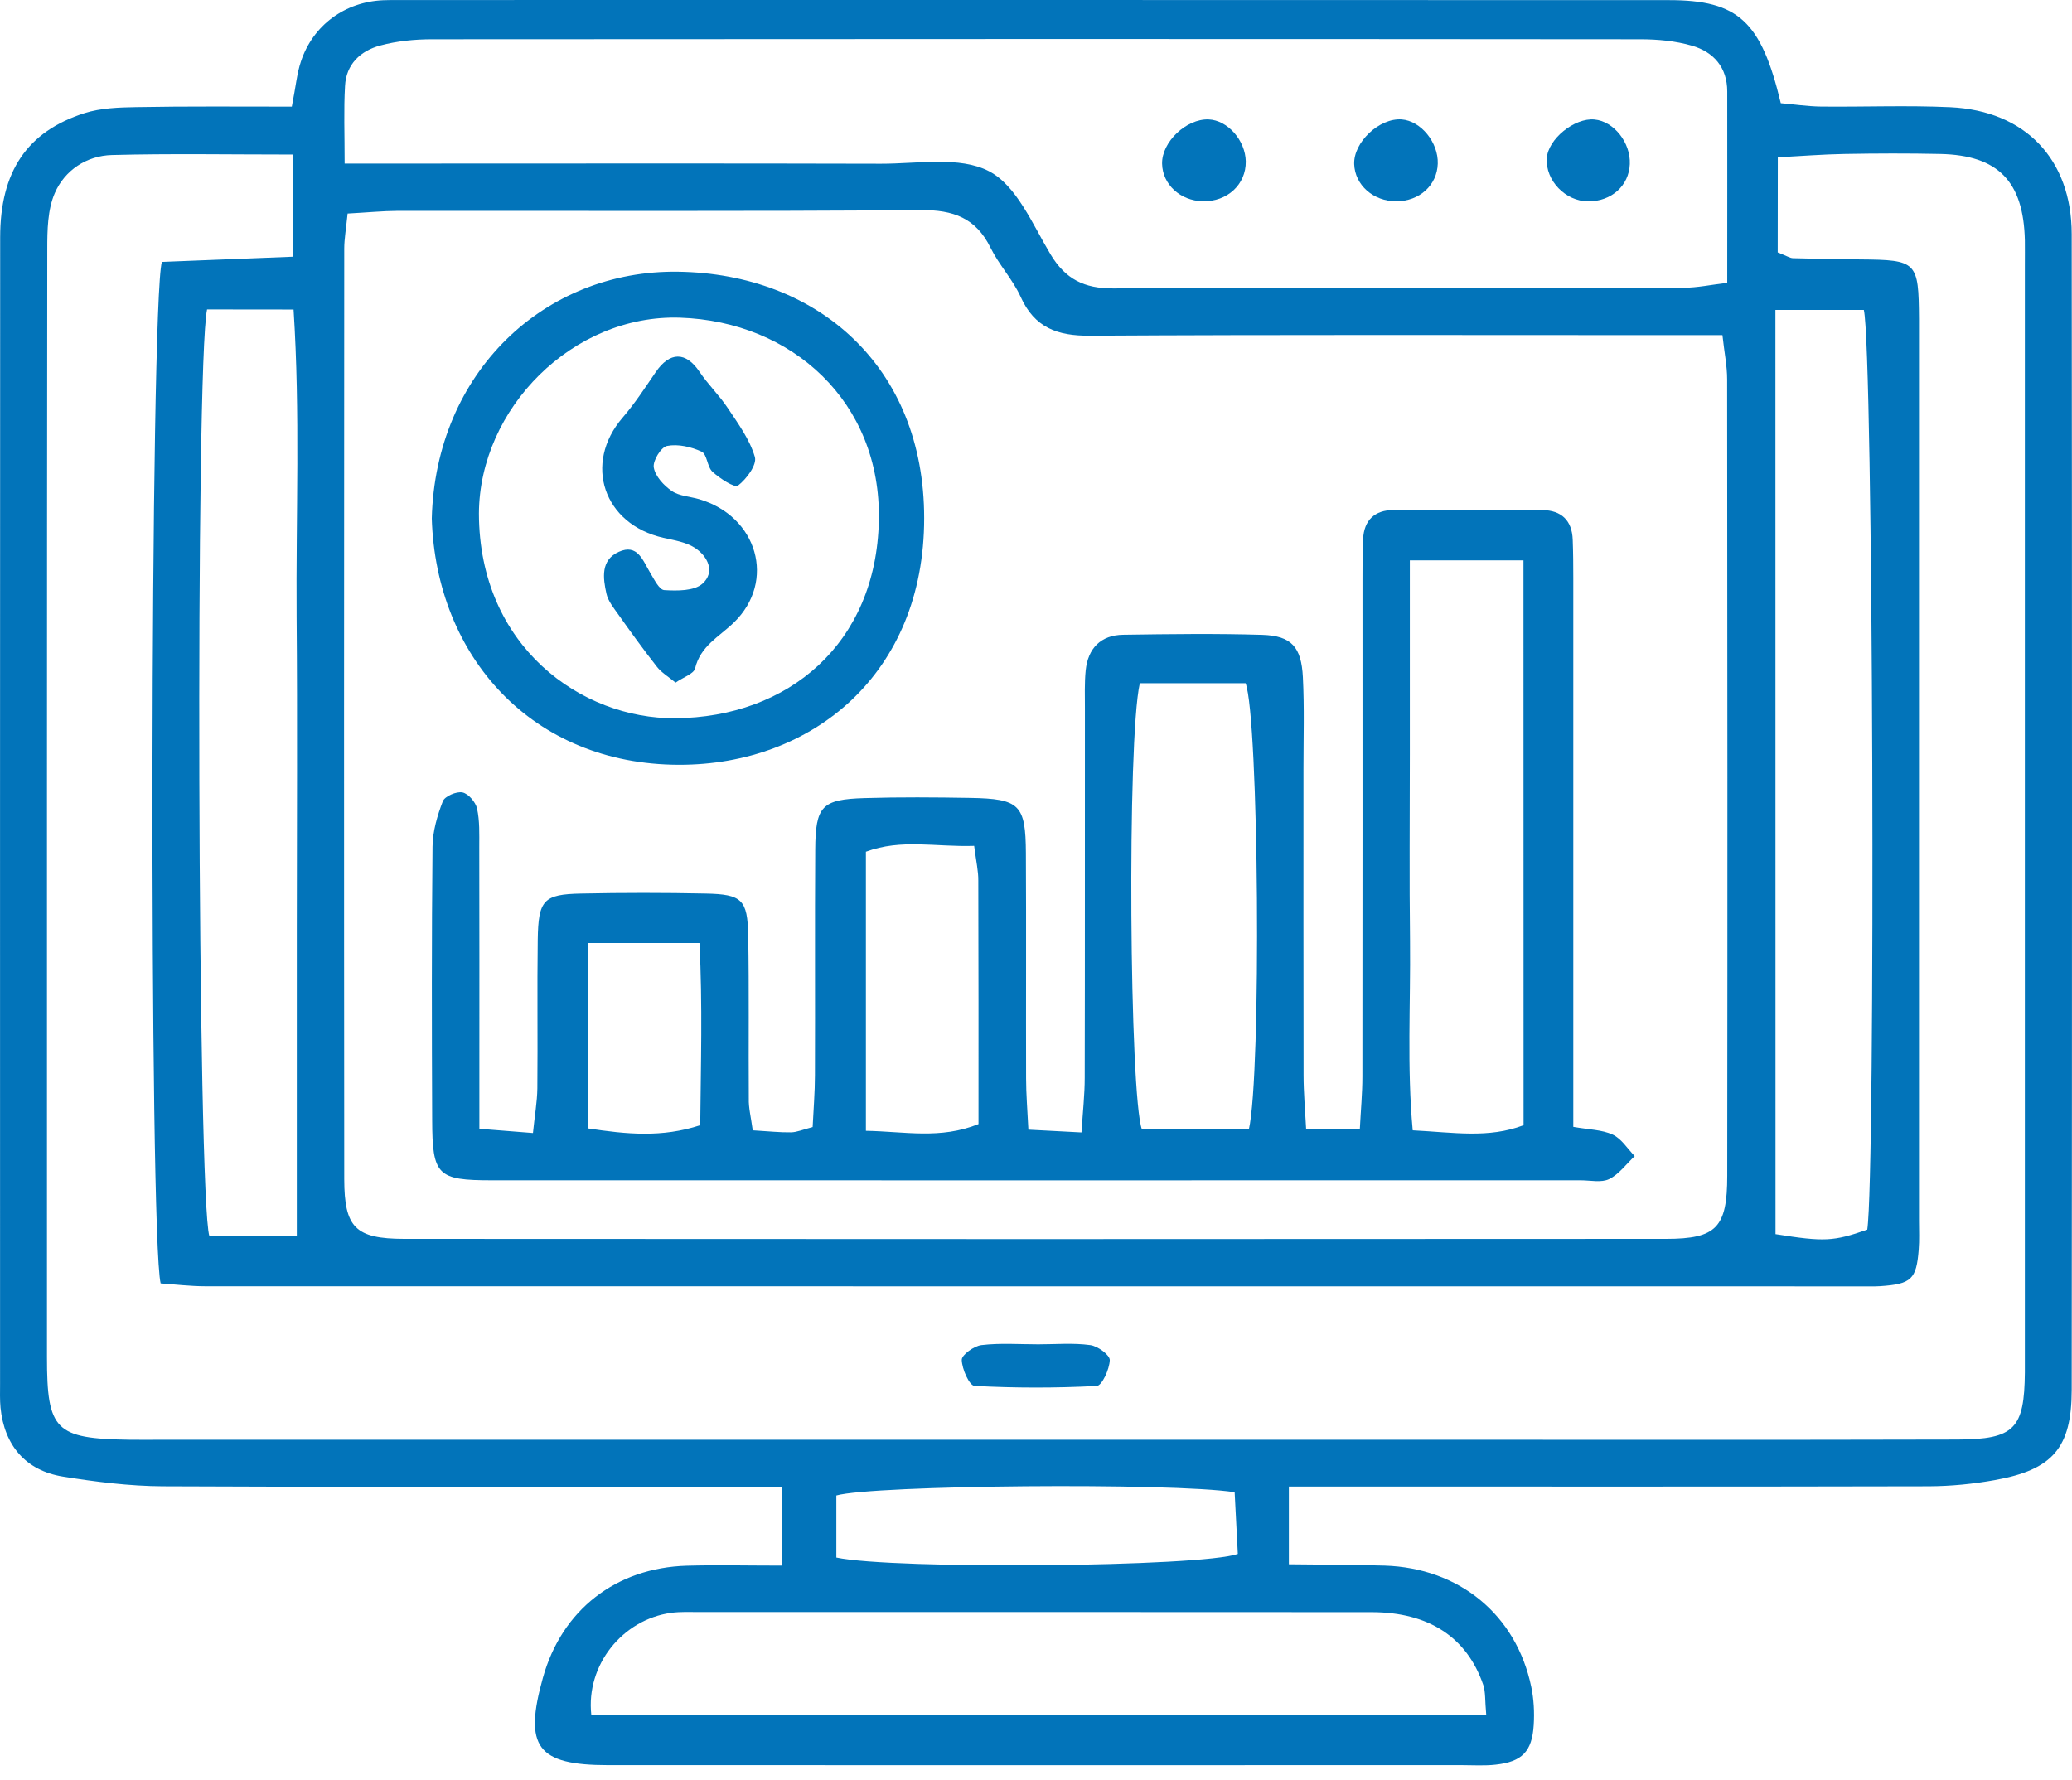 <svg width="64" height="55" viewBox="0 0 64 55" fill="none" xmlns="http://www.w3.org/2000/svg">
<path d="M9.014 3.294C9.139 2.663 9.171 2.266 9.296 1.898C9.669 0.775 10.654 0.057 11.84 0.007C11.988 0.001 12.136 0.001 12.284 0.001C25.373 0.001 38.459 -0.002 51.548 0.004C53.692 0.004 54.4 0.656 55.005 3.188C55.391 3.22 55.818 3.286 56.244 3.292C57.578 3.306 58.913 3.25 60.244 3.312C62.553 3.422 63.988 4.916 63.991 7.232C64.003 19.135 64.003 31.038 63.991 42.941C63.988 44.729 63.404 45.402 61.625 45.722C60.952 45.843 60.259 45.912 59.574 45.915C53.597 45.929 47.62 45.923 41.646 45.923C41.068 45.923 40.49 45.923 39.811 45.923C39.811 46.789 39.811 47.45 39.811 48.325C40.831 48.337 41.8 48.337 42.767 48.366C45.074 48.438 46.832 49.884 47.297 52.108C47.377 52.49 47.398 52.894 47.374 53.285C47.324 54.112 47.012 54.426 46.197 54.515C45.856 54.554 45.506 54.53 45.16 54.53C36.369 54.53 27.576 54.533 18.786 54.53C16.589 54.53 16.171 53.964 16.77 51.829C17.354 49.739 19.02 48.432 21.22 48.369C22.151 48.343 23.085 48.366 24.152 48.366C24.152 47.536 24.152 46.843 24.152 45.929C23.509 45.929 22.933 45.929 22.358 45.929C16.58 45.929 10.802 45.944 5.024 45.915C3.995 45.909 2.957 45.778 1.941 45.615C0.79 45.428 0.135 44.652 0.016 43.489C-0.007 43.243 0.002 42.997 0.002 42.748C0.002 30.943 -0.001 19.141 0.005 7.335C0.005 5.299 0.835 4.065 2.608 3.496C3.112 3.336 3.672 3.318 4.208 3.309C5.777 3.28 7.348 3.294 9.014 3.294ZM10.737 6.597C10.686 7.095 10.633 7.389 10.633 7.679C10.627 17.264 10.624 26.846 10.633 36.431C10.636 37.925 10.98 38.269 12.483 38.272C25.474 38.281 38.468 38.281 51.459 38.272C53.019 38.272 53.351 37.922 53.351 36.321C53.36 28.121 53.357 19.92 53.348 11.72C53.348 11.299 53.259 10.878 53.203 10.353C52.47 10.353 51.883 10.353 51.296 10.353C45.417 10.353 39.538 10.336 33.66 10.371C32.654 10.377 31.955 10.122 31.525 9.168C31.282 8.634 30.858 8.183 30.597 7.656C30.143 6.731 29.444 6.482 28.442 6.49C23.058 6.535 17.671 6.508 12.287 6.514C11.813 6.517 11.33 6.565 10.737 6.597ZM54.91 7.798C55.195 7.908 55.287 7.973 55.379 7.976C56.069 7.996 56.76 8.008 57.451 8.014C59.215 8.029 59.263 8.077 59.274 9.855C59.274 9.906 59.274 9.953 59.274 10.004C59.274 19.241 59.274 28.479 59.274 37.717C59.274 38.014 59.289 38.31 59.265 38.607C59.194 39.523 59.037 39.668 58.074 39.733C57.878 39.745 57.679 39.739 57.481 39.739C40.437 39.739 23.396 39.739 6.352 39.736C5.875 39.736 5.397 39.677 4.962 39.647C4.603 38.147 4.635 9.363 5 8.091C6.307 8.041 7.659 7.988 9.038 7.931C9.038 6.814 9.038 5.862 9.038 4.774C7.093 4.774 5.273 4.741 3.458 4.789C2.676 4.809 1.997 5.26 1.692 5.966C1.469 6.479 1.46 7.113 1.46 7.694C1.448 19.105 1.451 30.516 1.451 41.927C1.451 44.189 1.706 44.444 3.998 44.477C4.345 44.483 4.689 44.477 5.036 44.477C17.831 44.477 30.624 44.477 43.419 44.477C49.1 44.477 54.78 44.486 60.463 44.471C62.227 44.465 62.529 44.133 62.544 42.398C62.544 42.25 62.544 42.102 62.544 41.954C62.544 30.691 62.544 19.428 62.544 8.165C62.544 7.919 62.547 7.67 62.544 7.424C62.503 5.604 61.72 4.795 59.932 4.756C58.945 4.735 57.955 4.738 56.968 4.756C56.298 4.768 55.631 4.821 54.913 4.86C54.91 5.936 54.91 6.852 54.91 7.798ZM10.645 5.053C11.475 5.053 12.011 5.053 12.551 5.053C17.437 5.053 22.326 5.044 27.211 5.058C28.338 5.061 29.637 4.818 30.544 5.287C31.398 5.726 31.893 6.929 32.447 7.854C32.91 8.628 33.493 8.913 34.383 8.91C40.256 8.883 46.132 8.898 52.005 8.889C52.423 8.889 52.844 8.797 53.351 8.738C53.351 6.665 53.354 4.747 53.351 2.826C53.351 2.079 52.927 1.605 52.263 1.412C51.753 1.264 51.199 1.213 50.665 1.213C38.225 1.201 25.785 1.204 13.346 1.213C12.812 1.213 12.261 1.267 11.745 1.406C11.137 1.569 10.689 1.984 10.657 2.66C10.615 3.386 10.645 4.113 10.645 5.053ZM45.907 52.977C45.865 52.526 45.889 52.271 45.815 52.051C45.311 50.581 44.134 49.807 42.373 49.804C35.456 49.798 28.537 49.801 21.62 49.801C21.324 49.801 21.024 49.786 20.731 49.825C19.23 50.03 18.095 51.435 18.264 52.974C27.413 52.977 36.571 52.977 45.907 52.977ZM6.396 9.559C6.029 11.287 6.103 37.074 6.468 38.189C7.357 38.189 8.267 38.189 9.168 38.189C9.168 34.954 9.168 31.806 9.168 28.66C9.168 25.455 9.189 22.251 9.162 19.049C9.139 15.915 9.275 12.775 9.068 9.562C8.107 9.559 7.289 9.559 6.396 9.559ZM54.839 9.574C54.839 19.233 54.839 28.681 54.842 38.126C56.354 38.367 56.63 38.352 57.676 37.987C57.937 36.268 57.863 10.765 57.57 9.574C56.742 9.574 55.889 9.574 54.839 9.574ZM25.833 48.117C27.585 48.491 37.102 48.411 38.234 48.005C38.201 47.382 38.166 46.721 38.136 46.098C36.188 45.796 26.965 45.876 25.833 46.199C25.833 46.801 25.833 47.424 25.833 48.117Z" fill="#0274BA"/>
<path d="M23.251 34.919C23.752 34.948 24.093 34.987 24.433 34.981C24.617 34.978 24.801 34.895 25.101 34.818C25.127 34.269 25.172 33.742 25.172 33.211C25.181 30.89 25.166 28.568 25.181 26.25C25.189 24.901 25.382 24.694 26.707 24.655C27.793 24.622 28.881 24.631 29.966 24.649C31.498 24.676 31.679 24.857 31.688 26.354C31.7 28.675 31.688 30.993 31.694 33.315C31.694 33.798 31.735 34.281 31.765 34.898C32.314 34.928 32.776 34.951 33.405 34.984C33.446 34.34 33.505 33.819 33.505 33.297C33.514 29.496 33.508 25.693 33.511 21.892C33.511 21.498 33.496 21.1 33.535 20.709C33.606 20.027 34.001 19.618 34.697 19.609C36.129 19.588 37.561 19.568 38.993 19.612C39.888 19.642 40.197 19.983 40.244 20.922C40.291 21.859 40.262 22.799 40.262 23.736C40.262 26.896 40.259 30.057 40.265 33.217C40.265 33.745 40.312 34.272 40.345 34.892C40.935 34.892 41.397 34.892 42.002 34.892C42.032 34.302 42.082 33.777 42.082 33.252C42.088 28.118 42.085 22.983 42.085 17.848C42.085 17.454 42.085 17.056 42.103 16.662C42.13 16.066 42.462 15.758 43.049 15.755C44.578 15.746 46.108 15.746 47.641 15.758C48.225 15.764 48.557 16.075 48.578 16.671C48.593 17.065 48.596 17.46 48.596 17.857C48.596 22.941 48.596 28.029 48.596 33.113C48.596 33.65 48.596 34.183 48.596 34.812C49.082 34.898 49.482 34.898 49.814 35.052C50.084 35.177 50.271 35.488 50.493 35.716C50.232 35.959 50.01 36.276 49.704 36.425C49.464 36.543 49.123 36.463 48.827 36.463C37.62 36.463 26.411 36.466 15.204 36.463C13.506 36.463 13.354 36.315 13.349 34.596C13.337 31.782 13.331 28.966 13.36 26.152C13.366 25.681 13.506 25.198 13.678 24.753C13.74 24.596 14.102 24.442 14.285 24.48C14.469 24.519 14.692 24.779 14.736 24.981C14.819 25.36 14.804 25.764 14.804 26.158C14.81 28.527 14.807 30.899 14.807 33.267C14.807 33.754 14.807 34.24 14.807 34.871C15.394 34.916 15.854 34.954 16.462 35.002C16.515 34.468 16.592 34.047 16.598 33.623C16.613 32.093 16.589 30.561 16.61 29.031C16.628 27.803 16.788 27.628 17.95 27.605C19.233 27.578 20.517 27.578 21.801 27.605C22.919 27.628 23.09 27.792 23.111 28.9C23.141 30.578 23.117 32.256 23.129 33.937C23.12 34.219 23.194 34.504 23.251 34.919ZM47.057 17.311C45.824 17.311 44.774 17.311 43.547 17.311C43.547 19.387 43.547 21.346 43.547 23.306C43.547 25.227 43.529 27.151 43.553 29.072C43.573 31.014 43.455 32.968 43.636 34.919C44.913 34.984 45.978 35.174 47.06 34.761C47.057 28.963 47.057 23.211 47.057 17.311ZM35.207 21.106C34.807 22.858 34.89 33.872 35.272 34.892C36.381 34.892 37.493 34.892 38.575 34.892C38.966 33.184 38.883 22.177 38.474 21.106C37.422 21.106 36.349 21.106 35.207 21.106ZM30.09 26.131C28.898 26.17 27.843 25.906 26.746 26.312C26.746 29.173 26.746 31.99 26.746 34.934C27.947 34.954 29.041 35.203 30.224 34.726C30.224 32.203 30.227 29.701 30.218 27.202C30.221 26.917 30.155 26.632 30.09 26.131ZM18.16 29.132C18.16 31.118 18.16 32.953 18.16 34.859C19.355 35.04 20.443 35.15 21.629 34.761C21.647 32.879 21.703 31.044 21.605 29.132C20.378 29.132 19.364 29.132 18.16 29.132Z" fill="#0274BA"/>
<path d="M13.337 16.019C13.453 11.501 16.82 8.329 20.956 8.394C25.237 8.459 28.546 11.305 28.546 16.007C28.546 20.819 25.095 23.635 20.971 23.626C16.432 23.617 13.47 20.282 13.337 16.019ZM14.793 15.862C14.802 19.977 17.962 22.212 20.858 22.188C24.345 22.162 27.069 19.888 27.146 16.081C27.223 12.417 24.466 9.929 21.006 9.814C17.695 9.707 14.81 12.613 14.793 15.862Z" fill="#0274BA"/>
<path d="M32.07 41.53C32.606 41.53 33.149 41.482 33.677 41.554C33.908 41.583 34.285 41.862 34.279 42.019C34.27 42.301 34.035 42.811 33.875 42.816C32.618 42.882 31.355 42.882 30.101 42.814C29.941 42.805 29.713 42.292 29.707 42.01C29.704 41.856 30.087 41.58 30.315 41.554C30.893 41.485 31.486 41.53 32.07 41.53Z" fill="#0274BA"/>
<path d="M37.149 6.218C36.455 6.2 35.91 5.699 35.895 5.061C35.877 4.391 36.642 3.662 37.333 3.689C37.92 3.713 38.468 4.335 38.48 4.987C38.489 5.699 37.908 6.235 37.149 6.218Z" fill="#0274BA"/>
<path d="M43.129 6.218C42.421 6.221 41.851 5.717 41.828 5.07C41.804 4.394 42.607 3.638 43.295 3.689C43.888 3.733 44.431 4.4 44.41 5.056C44.389 5.723 43.844 6.218 43.129 6.218Z" fill="#0274BA"/>
<path d="M50.342 5.07C50.315 5.737 49.776 6.221 49.061 6.221C48.355 6.221 47.736 5.577 47.777 4.892C47.813 4.297 48.634 3.63 49.254 3.692C49.85 3.748 50.371 4.409 50.342 5.07Z" fill="#0274BA"/>
<path d="M20.867 21.088C20.647 20.905 20.434 20.78 20.294 20.602C19.877 20.072 19.482 19.523 19.091 18.972C18.951 18.773 18.782 18.566 18.732 18.34C18.625 17.857 18.548 17.303 19.112 17.048C19.69 16.787 19.853 17.308 20.078 17.685C20.203 17.89 20.36 18.222 20.52 18.23C20.917 18.254 21.439 18.26 21.697 18.032C22.1 17.673 21.866 17.184 21.457 16.92C21.184 16.745 20.822 16.689 20.493 16.615C18.64 16.197 18.009 14.323 19.23 12.903C19.607 12.467 19.924 11.978 20.25 11.501C20.686 10.857 21.184 10.857 21.605 11.483C21.869 11.877 22.219 12.212 22.48 12.607C22.8 13.087 23.158 13.576 23.316 14.116C23.387 14.356 23.058 14.8 22.794 15.002C22.693 15.079 22.233 14.78 22.008 14.575C21.842 14.424 21.842 14.033 21.673 13.953C21.353 13.804 20.944 13.709 20.606 13.775C20.419 13.81 20.158 14.237 20.194 14.442C20.241 14.714 20.505 14.999 20.751 15.168C20.979 15.325 21.308 15.337 21.593 15.42C23.398 15.948 23.98 17.955 22.669 19.23C22.219 19.668 21.632 19.953 21.468 20.656C21.421 20.819 21.104 20.922 20.867 21.088Z" fill="#0274BA"/>
</svg>
